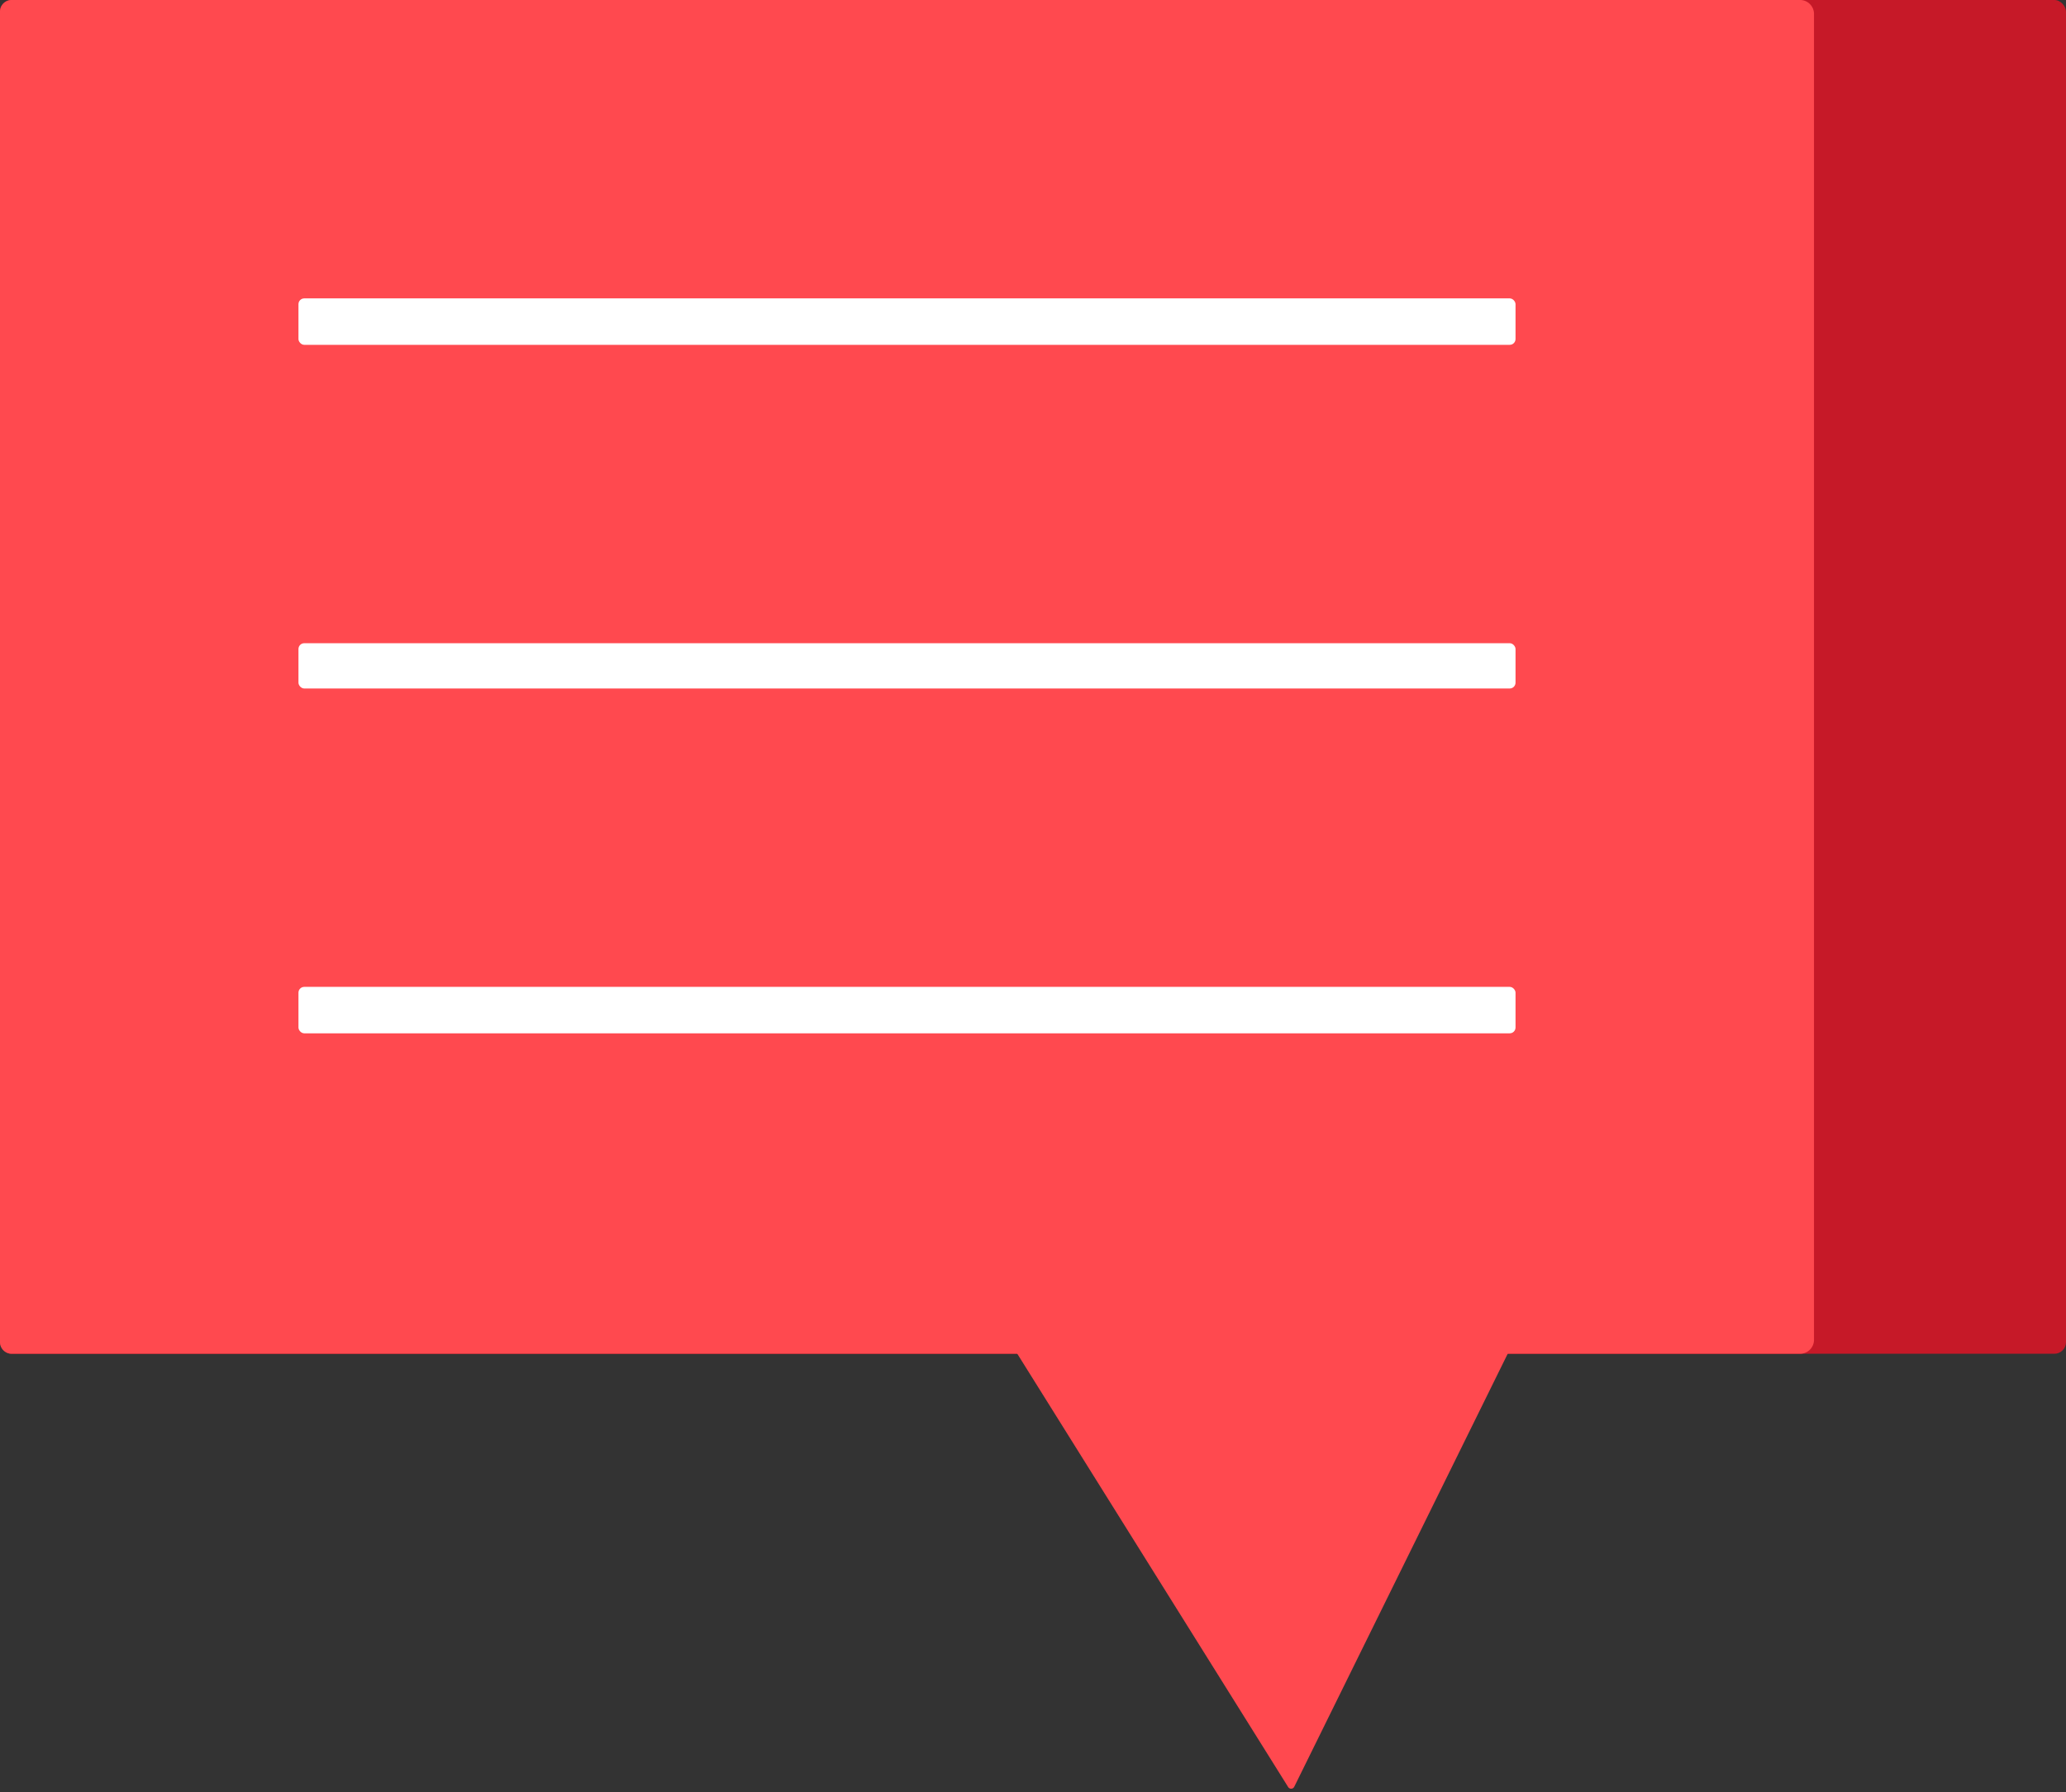 <svg xmlns="http://www.w3.org/2000/svg" width="1779" height="1543.766" viewBox="0 0 1779 1543.766">
  <rect x="0" y="0" width="1779" height="1543.766" fill="#333333" stroke="none"/>
  <g id="Group_54" data-name="Group 54" transform="translate(-0.385 -0.478)">
    <rect id="Rectangle_74" data-name="Rectangle 74" width="1779" height="1166" rx="10" transform="translate(0.385 0.478)" fill="#c61928"/>
    <path id="Rectangle_75" data-name="Rectangle 75" d="M10,0H1550a12,12,0,0,1,12,12V1154a12,12,0,0,1-12,12H10a10,10,0,0,1-10-10V10A10,10,0,0,1,10,0Z" transform="translate(0.385 0.478)" fill="#ff494f"/>
    <rect id="Rectangle_76" data-name="Rectangle 76" width="1048" height="40" rx="5" transform="translate(257.384 257.478)" fill="#fff"/>
    <rect id="Rectangle_77" data-name="Rectangle 77" width="1048" height="39" rx="5" transform="translate(257.384 554.478)" fill="#fff"/>
    <rect id="Rectangle_78" data-name="Rectangle 78" width="1048" height="40" rx="5" transform="translate(257.384 850.478)" fill="#fff"/>
    <path id="Polygon_1" data-name="Polygon 1" d="M289.323,4.121a3,3,0,0,1,5.1,0L580.913,466.909a3,3,0,0,1-2.551,4.579H5.385a3,3,0,0,1-2.551-4.579Z" transform="matrix(0.53, 0.848, -0.848, 0.53, 1202.899, 799.348)" fill="#ff494f"/>
  </g>
</svg>
